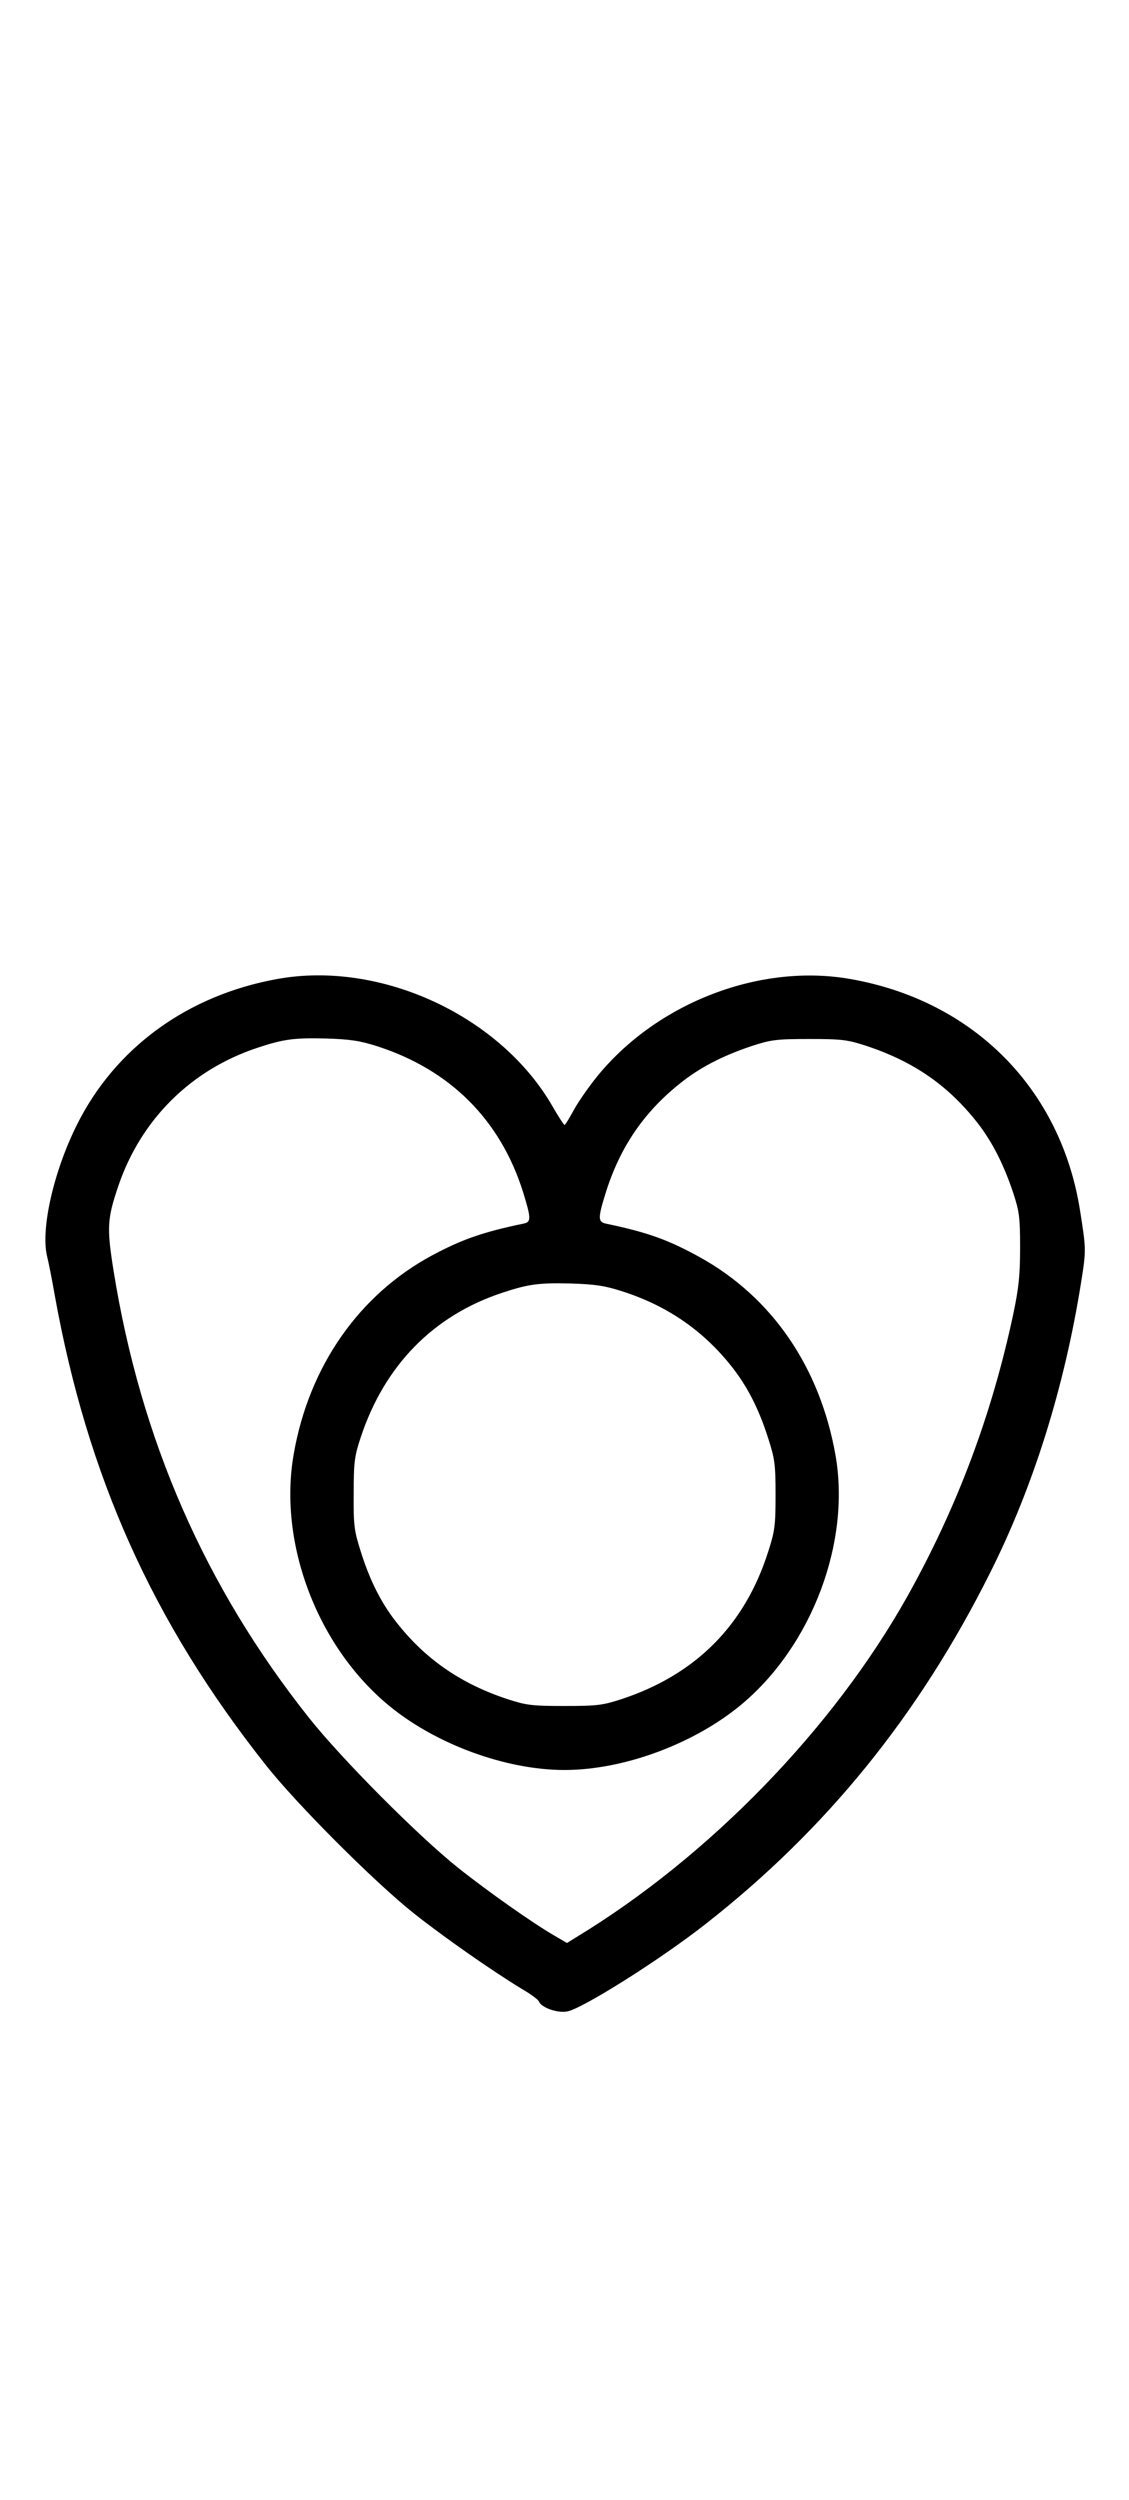<?xml version="1.0" standalone="no"?>
<!DOCTYPE svg PUBLIC "-//W3C//DTD SVG 20010904//EN"
 "http://www.w3.org/TR/2001/REC-SVG-20010904/DTD/svg10.dtd">
<svg version="1.0" xmlns="http://www.w3.org/2000/svg"
 width="452pt" height="1000pt" viewBox="0 0 452 1000"
 preserveAspectRatio="xMidYMid meet">
<g transform="translate(0,1000) scale(0.1,-0.1)"
fill="#000000" stroke="none">
<path d="M1110 6084 c-360 -65 -649 -275 -803 -585 -92 -185 -144 -413 -119
-522 7 -28 21 -99 31 -157 131 -727 392 -1308 845 -1880 123 -156 432 -465
591 -592 121 -96 316 -232 433 -303 35 -20 66 -43 69 -50 9 -25 73 -48 113
-41 58 9 373 207 555 350 483 378 854 835 1139 1405 173 344 298 743 365 1166
20 125 19 131 -5 283 -77 488 -428 840 -920 926 -359 63 -766 -92 -1007 -382
-35 -42 -79 -105 -98 -139 -19 -35 -36 -63 -39 -63 -3 1 -24 33 -47 73 -209
364 -689 586 -1103 511z m400 -269 c292 -94 493 -294 584 -583 32 -103 33
-120 4 -126 -163 -34 -245 -62 -367 -127 -293 -157 -494 -444 -555 -795 -63
-357 95 -772 383 -1008 188 -154 467 -256 701 -256 239 0 523 106 712 265 280
236 434 647 373 994 -62 352 -254 632 -543 792 -125 69 -207 99 -374 134 -35
7 -35 21 -2 127 56 177 149 315 290 429 80 66 174 115 294 155 77 25 98 28
230 28 132 0 153 -3 230 -28 183 -61 317 -152 431 -292 66 -80 115 -175 155
-294 25 -76 28 -100 28 -220 0 -110 -5 -159 -27 -265 -86 -404 -225 -774 -424
-1130 -298 -531 -795 -1042 -1326 -1364 l-37 -23 -48 28 c-87 50 -266 176
-387 272 -163 130 -468 437 -599 602 -415 523 -672 1109 -781 1785 -28 175
-26 209 19 342 91 266 291 464 557 552 106 35 147 40 274 37 97 -3 136 -9 205
-31z m980 -980 c176 -56 318 -152 431 -291 68 -83 117 -178 155 -299 26 -80
29 -104 29 -225 0 -121 -3 -145 -29 -225 -93 -295 -290 -493 -586 -591 -77
-25 -98 -28 -230 -28 -132 0 -153 3 -230 28 -179 59 -319 154 -431 292 -68 82
-117 177 -155 299 -26 82 -29 103 -28 230 0 126 3 149 28 225 95 288 291 488
567 579 106 35 147 40 274 37 97 -3 137 -9 205 -31z"/>
</g>
</svg>
